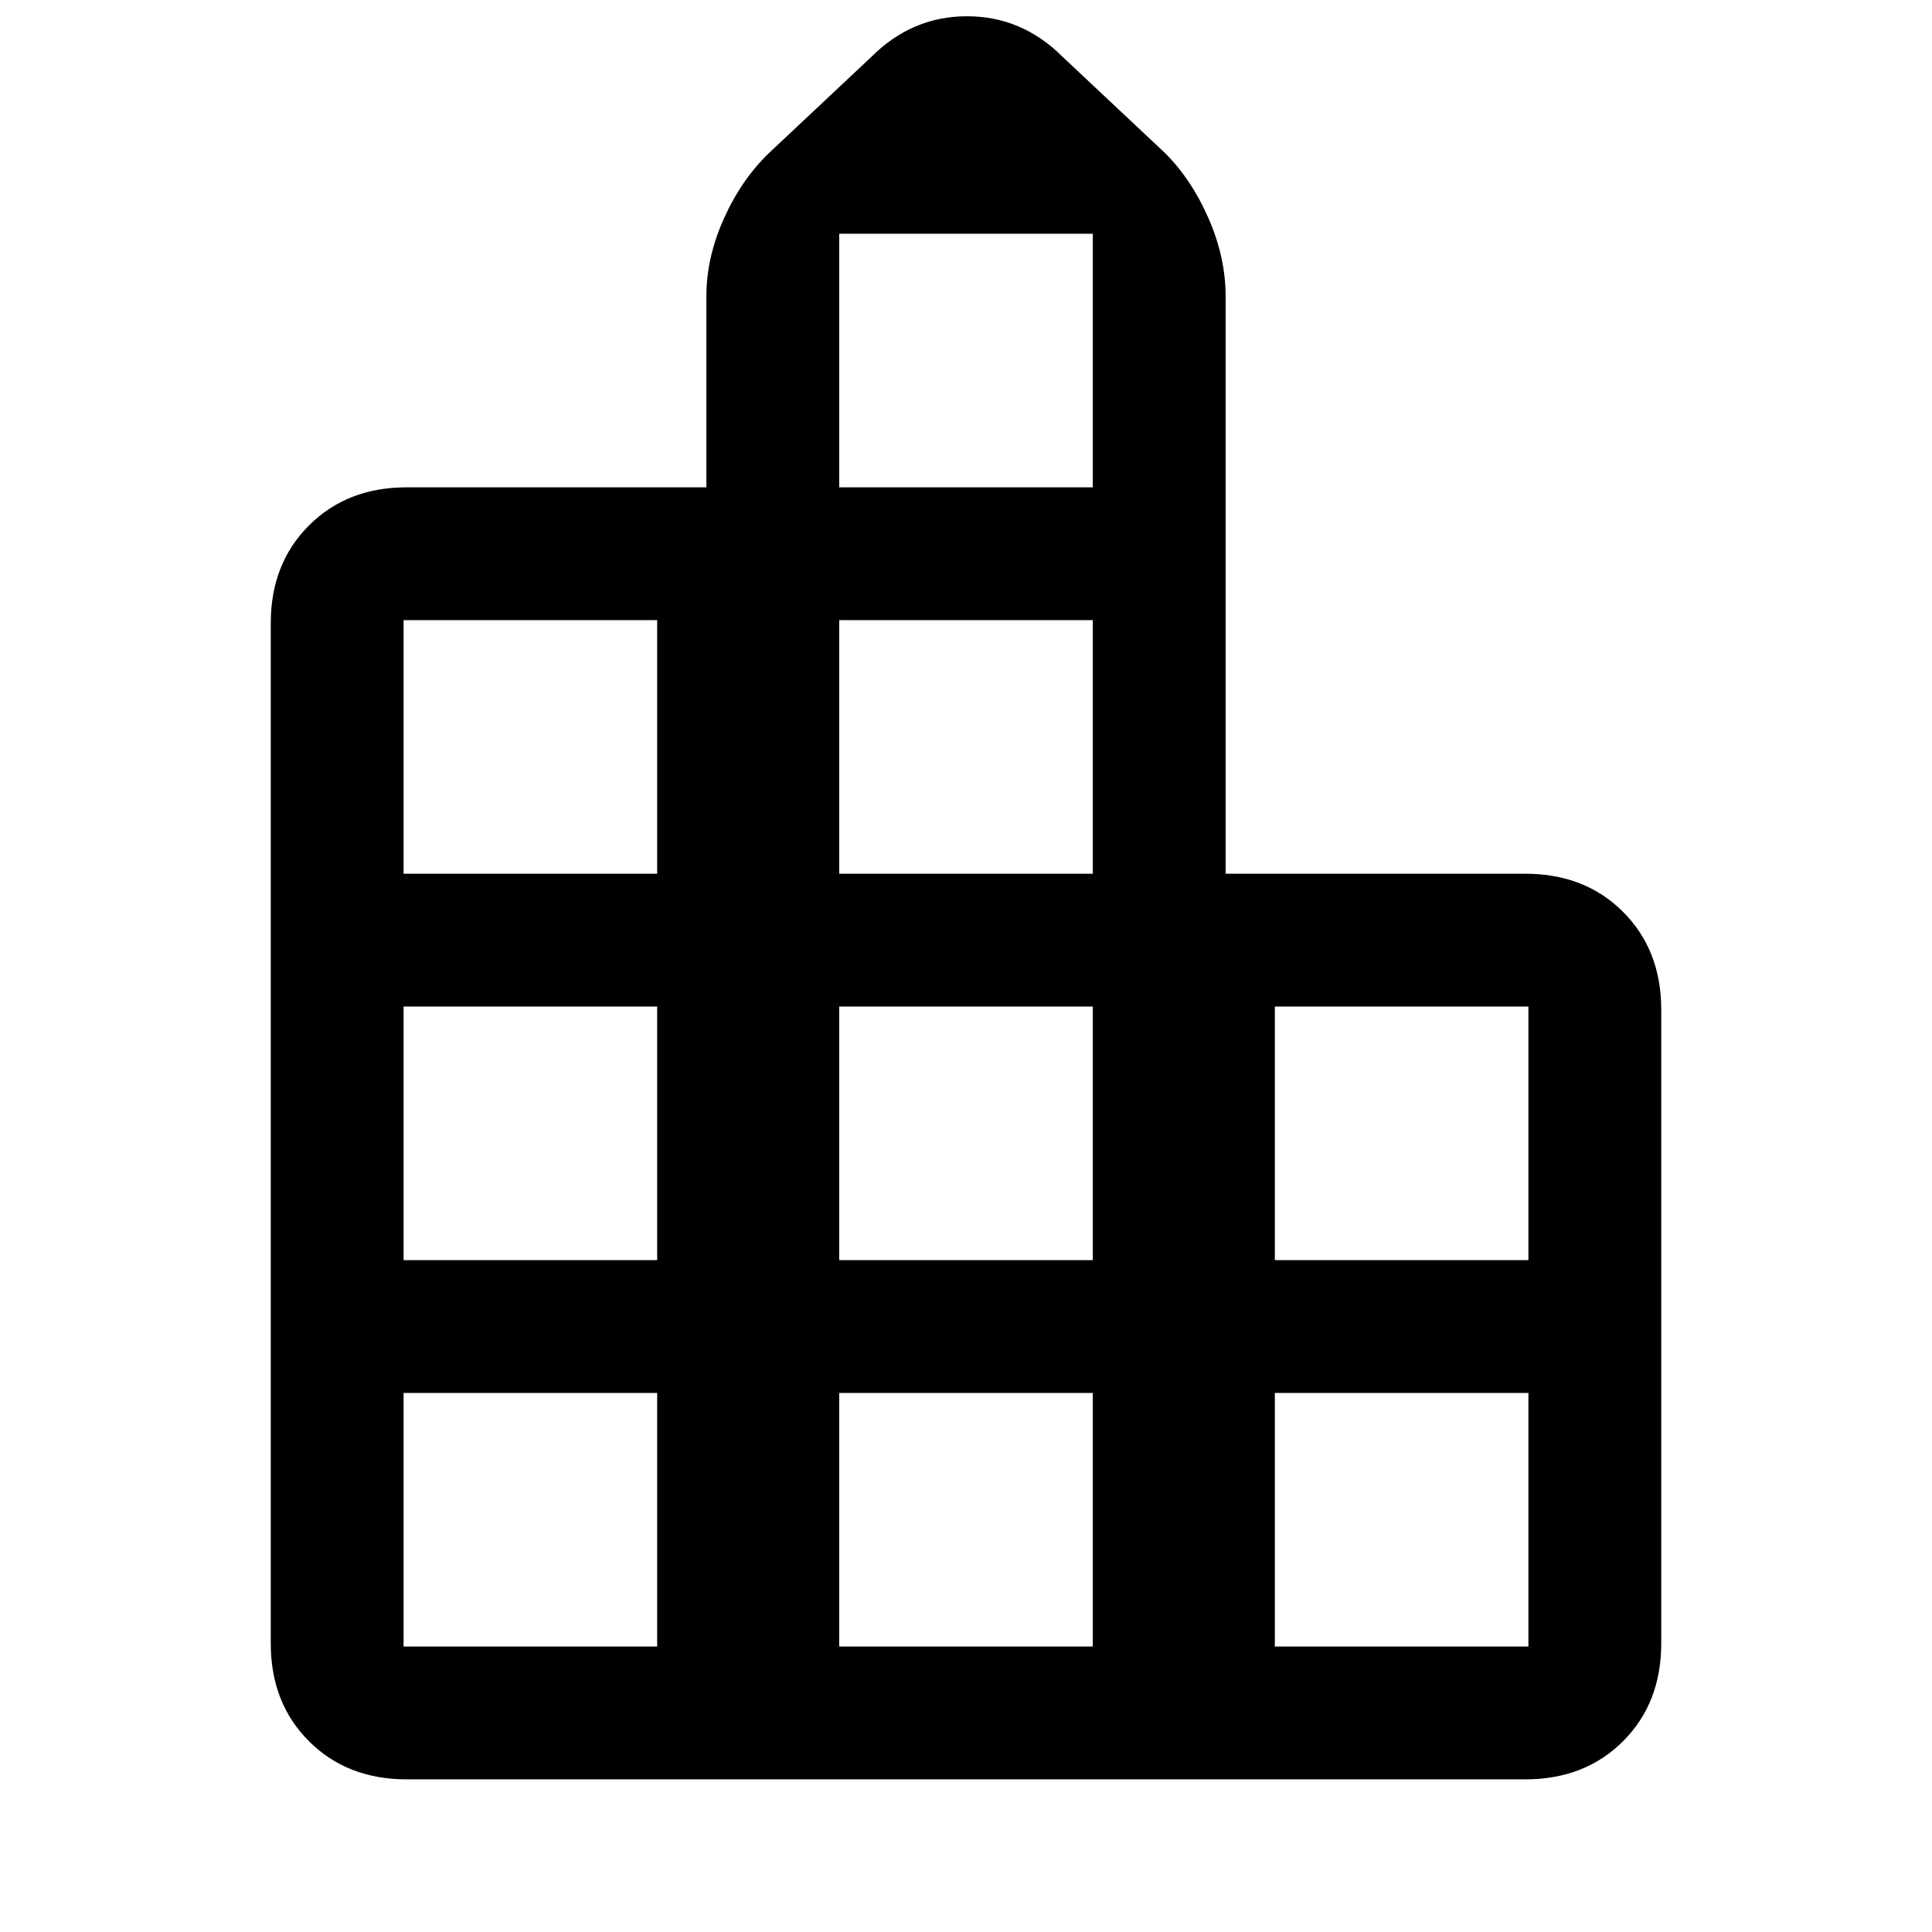 <svg xmlns="http://www.w3.org/2000/svg" height="24" viewBox="0 -960 960 960" width="24"><path d="M134.54-143.38v-506.93q0-29.61 18.96-48.57 18.96-18.97 48.58-18.97H351v-95.07q0-19.12 8.73-38.54 8.73-19.42 22.5-32.62l50.69-47.61q20.23-20.23 47.58-20.23 27.35 0 47.58 20.23l50.69 47.61q13.29 13.2 21.76 32.62 8.47 19.42 8.47 38.54v287.07h148.92q29.62 0 48.58 18.97 18.96 18.96 18.96 48.57v314.93q0 29.61-18.96 48.57t-48.58 18.96H202.08q-29.62 0-48.58-18.96-18.96-18.96-18.96-48.57Zm66 1.53h126v-126h-126v126Zm0-192h126v-126h-126v126Zm0-192h126v-126h-126v126Zm216.46 384h126v-126H417v126Zm0-192h126v-126H417v126Zm0-192h126v-126H417v126Zm0-192h126v-126H417v126Zm216.46 576h126v-126h-126v126Zm0-192h126v-126h-126v126Z"/></svg>